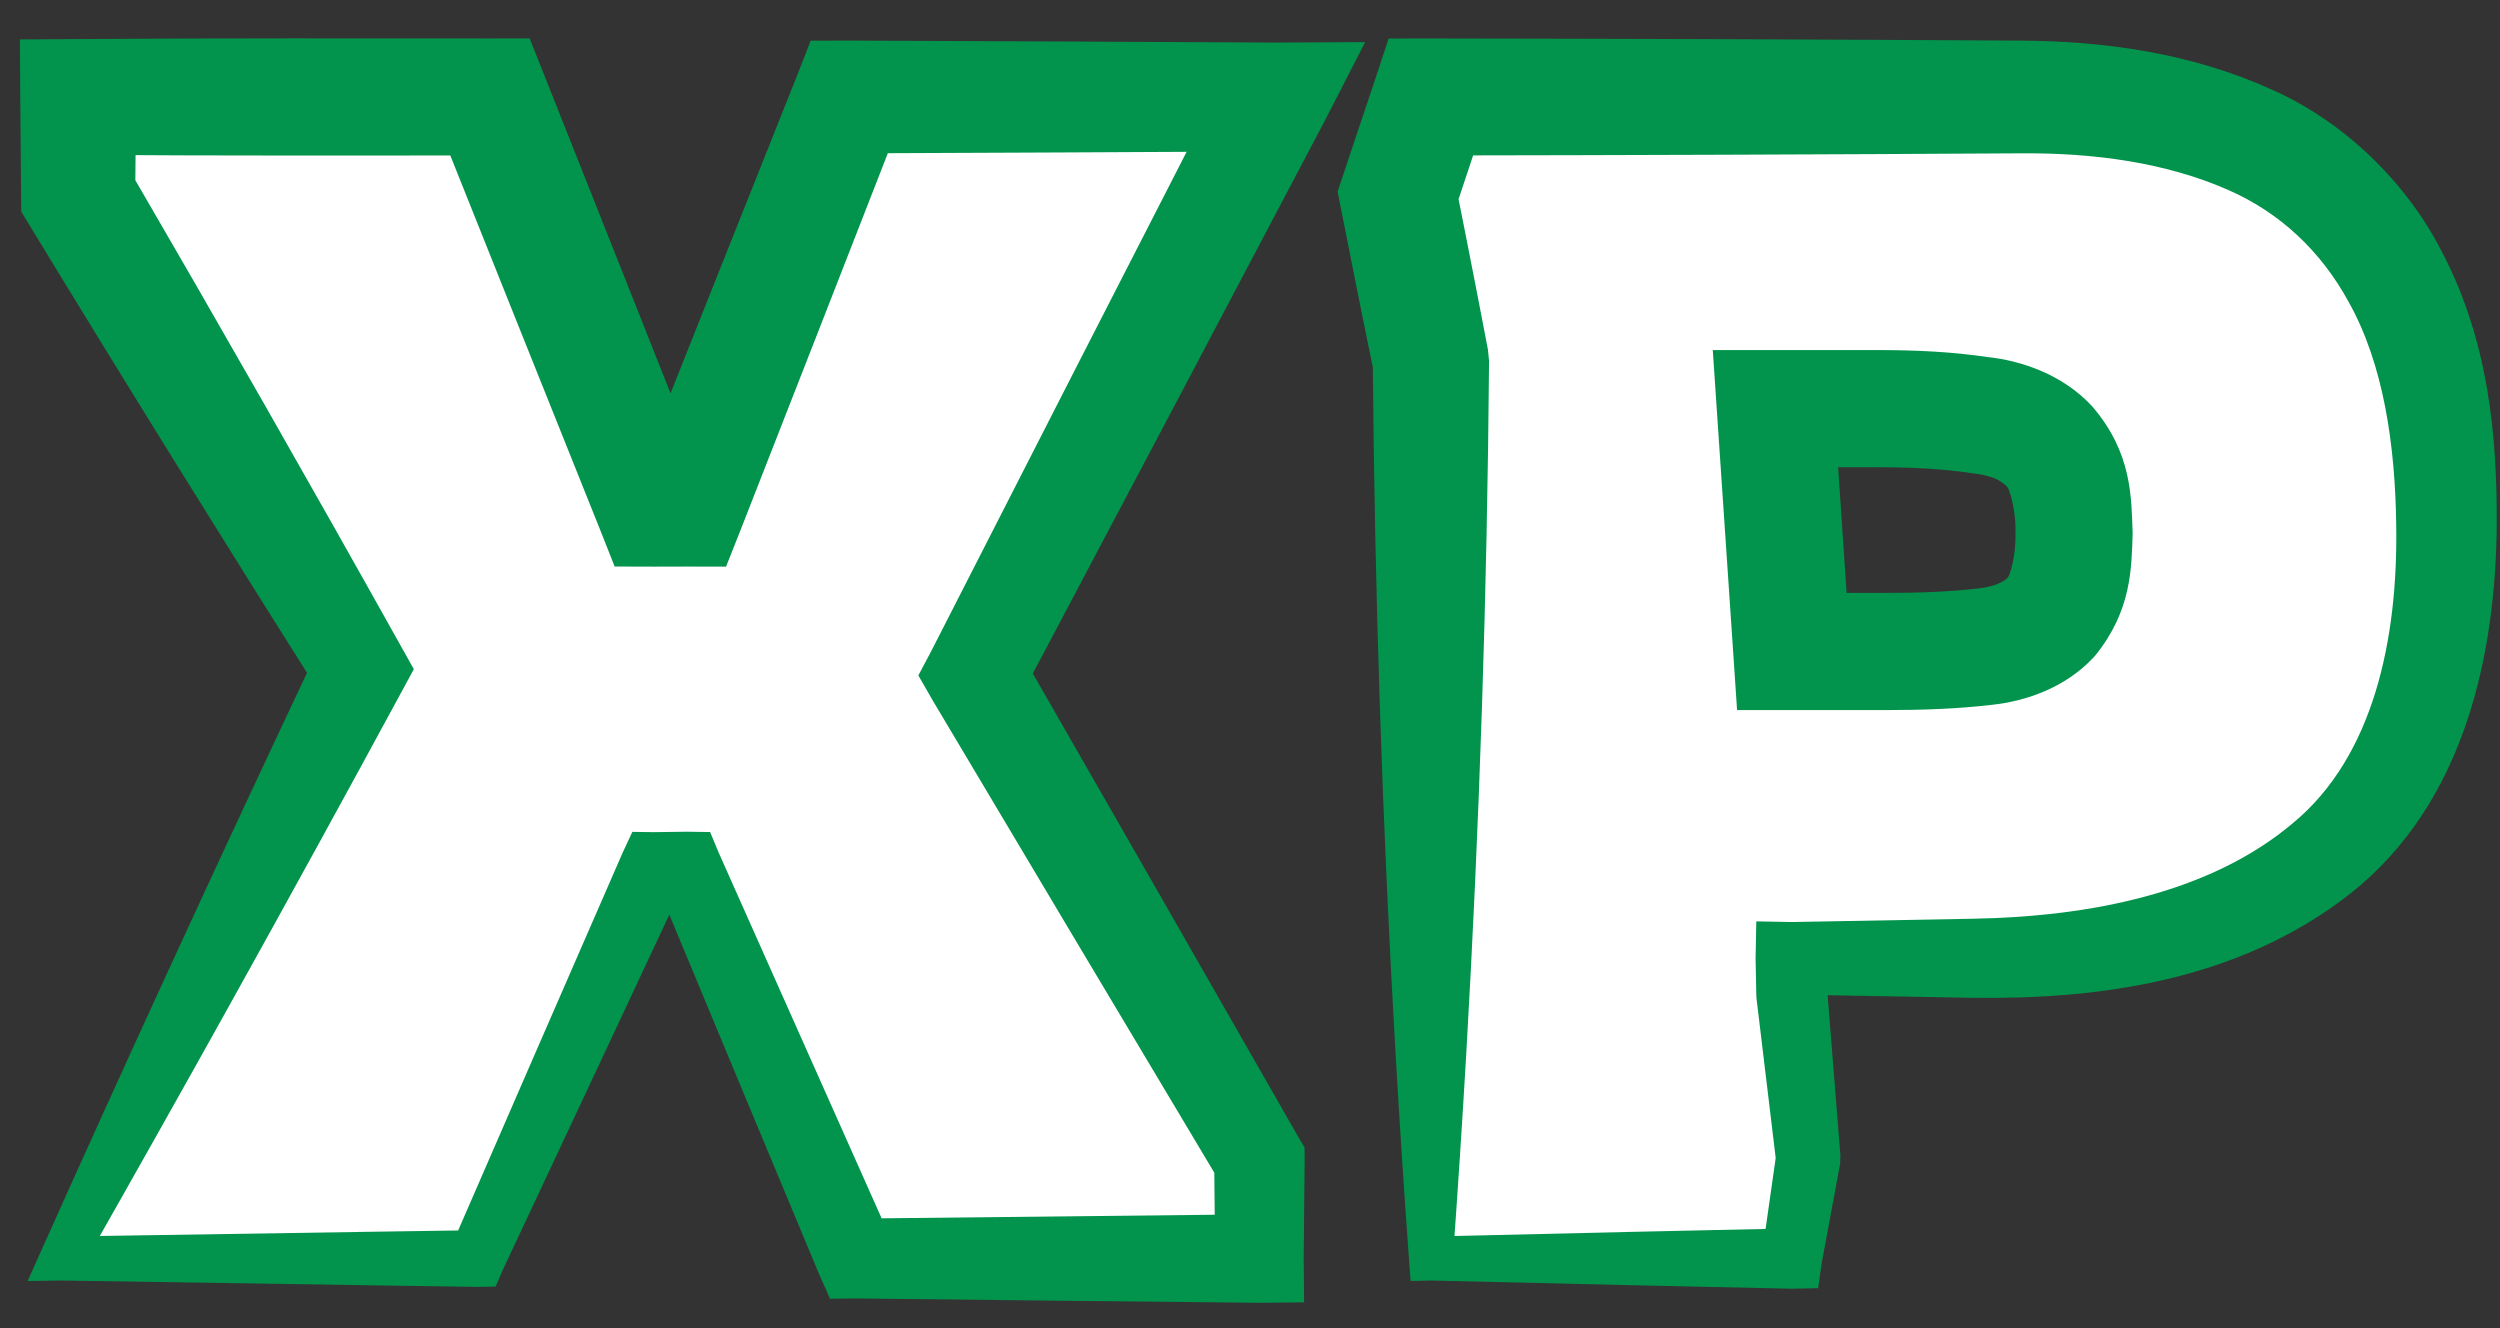 <svg width="64" height="34" viewBox="0 0 64 34" fill="none" xmlns="http://www.w3.org/2000/svg">
<rect x="0" y="0" width="64" height="34" fill="#333333" stroke="none"/>
<path d="M1.581 32.218L9.225 17.14L2.001 5.002V2.482H12.543L16.743 13.024H17.583L21.741 2.482H32.661L24.975 17.266L32.241 29.698V32.218H21.909L17.583 22.18H16.743L12.207 32.218H1.581ZM36.632 32.218V9.244L35.791 5.002L36.632 2.482H51.752C54.02 2.482 55.965 2.846 57.59 3.574C59.214 4.302 60.459 5.478 61.328 7.102C62.196 8.698 62.63 10.812 62.63 13.444C62.63 17.392 61.566 20.234 59.438 21.97C57.337 23.678 54.355 24.532 50.492 24.532H45.871V25.456L46.291 29.656L45.871 32.218H36.632ZM45.871 16.678H48.307C49.288 16.678 50.127 16.636 50.828 16.552C51.556 16.468 52.115 16.216 52.508 15.796C52.9 15.348 53.096 14.634 53.096 13.654C53.096 12.618 52.886 11.876 52.465 11.428C52.045 10.98 51.458 10.714 50.702 10.63C49.974 10.518 49.12 10.462 48.139 10.462H45.452L45.871 16.678Z" fill="white"/>
<path d="M1.079 31.964C1.414 32.133 1.748 32.303 2.083 32.473C3.369 30.212 4.644 27.946 5.908 25.674C7.385 23.018 8.848 20.354 10.295 17.683L10.594 17.131L10.256 16.527C7.958 12.415 5.625 8.325 3.257 4.255L3.462 5.002C3.471 4.162 3.477 3.322 3.483 2.482L2.001 3.964C3.806 3.976 5.611 3.982 7.416 3.982C9.125 3.982 10.834 3.982 12.543 3.98L11.151 3.037C12.554 6.55 13.959 10.062 15.367 13.572L15.735 14.503L16.743 14.506C17.023 14.505 17.303 14.504 17.583 14.504L18.587 14.506L18.959 13.567C20.337 10.05 21.712 6.531 23.084 3.012L21.741 3.926C25.381 3.912 29.021 3.895 32.661 3.875L31.426 1.84C28.89 6.782 26.361 11.727 23.837 16.674L23.51 17.291L23.867 17.914C26.321 22.039 28.779 26.162 31.242 30.282L31.083 29.698C31.092 30.538 31.1 31.378 31.108 32.218L32.241 31.085C28.797 31.12 25.353 31.157 21.909 31.196L22.848 31.814C21.367 28.484 19.884 25.156 18.399 21.829L18.179 21.3L17.583 21.292C17.303 21.296 17.023 21.299 16.743 21.303L16.188 21.296L15.944 21.819C14.475 25.185 13.009 28.552 11.546 31.92L12.207 31.493C11.263 31.507 10.318 31.521 9.374 31.535C6.776 31.574 4.179 31.614 1.581 31.656C1.581 32.031 1.581 32.406 1.581 32.781C4.179 32.822 6.776 32.863 9.374 32.902C10.318 32.916 11.263 32.93 12.207 32.944L12.686 32.937L12.868 32.517C14.429 29.193 15.987 25.868 17.543 22.542L16.743 23.058C17.023 23.061 17.303 23.065 17.583 23.069L16.767 22.532C18.166 25.897 19.567 29.26 20.971 32.623L21.249 33.248L21.909 33.24C25.353 33.28 28.797 33.317 32.241 33.351L33.385 33.34L33.374 32.218C33.383 31.378 33.391 30.538 33.399 29.698L33.396 29.374L33.241 29.114C30.859 24.947 28.473 20.782 26.083 16.619L26.114 17.858C28.714 12.95 31.308 8.039 33.897 3.125L34.948 1.078L32.661 1.09C29.021 1.07 25.381 1.053 21.741 1.039L20.753 1.042L20.398 1.953C18.998 5.461 17.601 8.971 16.207 12.481L17.583 11.545C17.303 11.544 17.023 11.543 16.743 11.543L18.119 12.476C16.727 8.959 15.332 5.443 13.935 1.928L13.558 0.983L12.543 0.984C10.834 0.983 9.125 0.982 7.416 0.982C5.611 0.982 3.806 0.988 2.001 1L0.509 1.01L0.519 2.482C0.525 3.322 0.532 4.162 0.54 5.002L0.544 5.418L0.746 5.75C3.193 9.772 5.676 13.773 8.194 17.754L8.155 16.598C6.856 19.344 5.571 22.099 4.302 24.861C3.217 27.223 2.143 29.59 1.079 31.964ZM2.083 32.473L1.079 31.964L0.708 32.794L1.581 32.781V31.656L2.083 32.473ZM36.069 32.218C36.444 32.218 36.819 32.218 37.194 32.218C37.319 30.496 37.431 28.773 37.532 27.051C37.876 21.116 38.072 15.18 38.12 9.244L38.092 8.955C37.914 8.018 37.732 7.081 37.547 6.146C37.452 5.667 37.358 5.189 37.263 4.711L37.214 5.476C37.494 4.636 37.773 3.796 38.052 2.956L36.632 3.98C41.672 3.973 46.712 3.955 51.752 3.925C53.607 3.912 55.437 4.161 57.017 4.852C58.355 5.43 59.418 6.426 60.132 7.741C61.021 9.336 61.317 11.393 61.343 13.444C61.39 16.375 60.76 19.366 58.702 21.069C56.582 22.861 53.51 23.468 50.492 23.52C48.952 23.547 47.411 23.575 45.871 23.604L44.961 23.587L44.943 24.532C44.949 24.84 44.955 25.148 44.961 25.456L44.965 25.547C45.132 26.944 45.3 28.341 45.469 29.738L45.475 29.523C45.353 30.379 45.231 31.236 45.109 32.093L45.871 31.446C44.514 31.474 43.156 31.504 41.799 31.535C40.076 31.574 38.354 31.614 36.632 31.656C36.632 32.031 36.632 32.406 36.632 32.781C38.354 32.822 40.076 32.863 41.799 32.902C43.156 32.932 44.514 32.962 45.871 32.991L46.544 32.977L46.634 32.343C46.792 31.492 46.95 30.641 47.108 29.79L47.114 29.574C47.003 28.171 46.891 26.768 46.778 25.366L46.782 25.456C46.788 25.148 46.794 24.84 46.8 24.532L45.871 25.461C47.411 25.49 48.952 25.518 50.492 25.544C53.735 25.588 57.312 25.116 60.172 22.873C63.133 20.53 63.888 16.682 63.916 13.444C63.927 11.16 63.709 8.736 62.518 6.455C61.617 4.685 60.03 3.122 58.163 2.296C56.09 1.354 53.874 1.055 51.752 1.04C46.712 1.01 41.672 0.991 36.632 0.985L35.55 0.986L35.211 2.009C34.93 2.848 34.649 3.688 34.369 4.528L34.243 4.905L34.32 5.294C34.415 5.772 34.509 6.25 34.604 6.728C34.789 7.664 34.978 8.599 35.171 9.533L35.143 9.244C35.191 15.18 35.387 21.116 35.731 27.051C35.831 28.773 35.944 30.496 36.069 32.218ZM37.194 32.218H36.069L36.111 32.793L36.632 32.781V31.656L37.194 32.218ZM45.871 15.178C45.871 16.178 45.871 17.178 45.871 18.178C46.287 18.178 46.703 18.178 47.119 18.178C47.515 18.178 47.911 18.178 48.307 18.178C49.187 18.177 50.074 18.151 51.006 18.042C51.818 17.953 52.85 17.634 53.604 16.82L53.636 16.784C54.571 15.631 54.566 14.547 54.596 13.654C54.56 12.732 54.588 11.6 53.56 10.402C52.8 9.579 51.729 9.227 50.867 9.139L50.93 9.148C49.967 9.002 49.047 8.964 48.139 8.962C47.243 8.962 46.347 8.962 45.452 8.962H43.847L43.955 10.563C44.067 12.221 44.179 13.878 44.291 15.535C44.319 15.95 44.347 16.365 44.375 16.779C45.373 16.712 46.37 16.645 47.368 16.577C47.34 16.162 47.312 15.748 47.284 15.333C47.172 13.676 47.06 12.018 46.948 10.361L45.452 11.962C46.347 11.962 47.243 11.962 48.139 11.962C48.945 11.963 49.741 12.001 50.473 12.113L50.536 12.121C50.977 12.171 51.227 12.298 51.371 12.454C51.423 12.453 51.615 13.025 51.596 13.654C51.612 14.252 51.44 14.786 51.379 14.809L51.411 14.773C51.305 14.891 51.075 15.014 50.656 15.062C49.909 15.151 49.111 15.178 48.307 15.178C47.911 15.178 47.515 15.178 47.119 15.178C46.703 15.178 46.287 15.178 45.871 15.178ZM45.871 18.178V15.178L47.368 16.577L44.375 16.779L44.469 18.178H45.871Z" fill="#02944C"/>
</svg>
